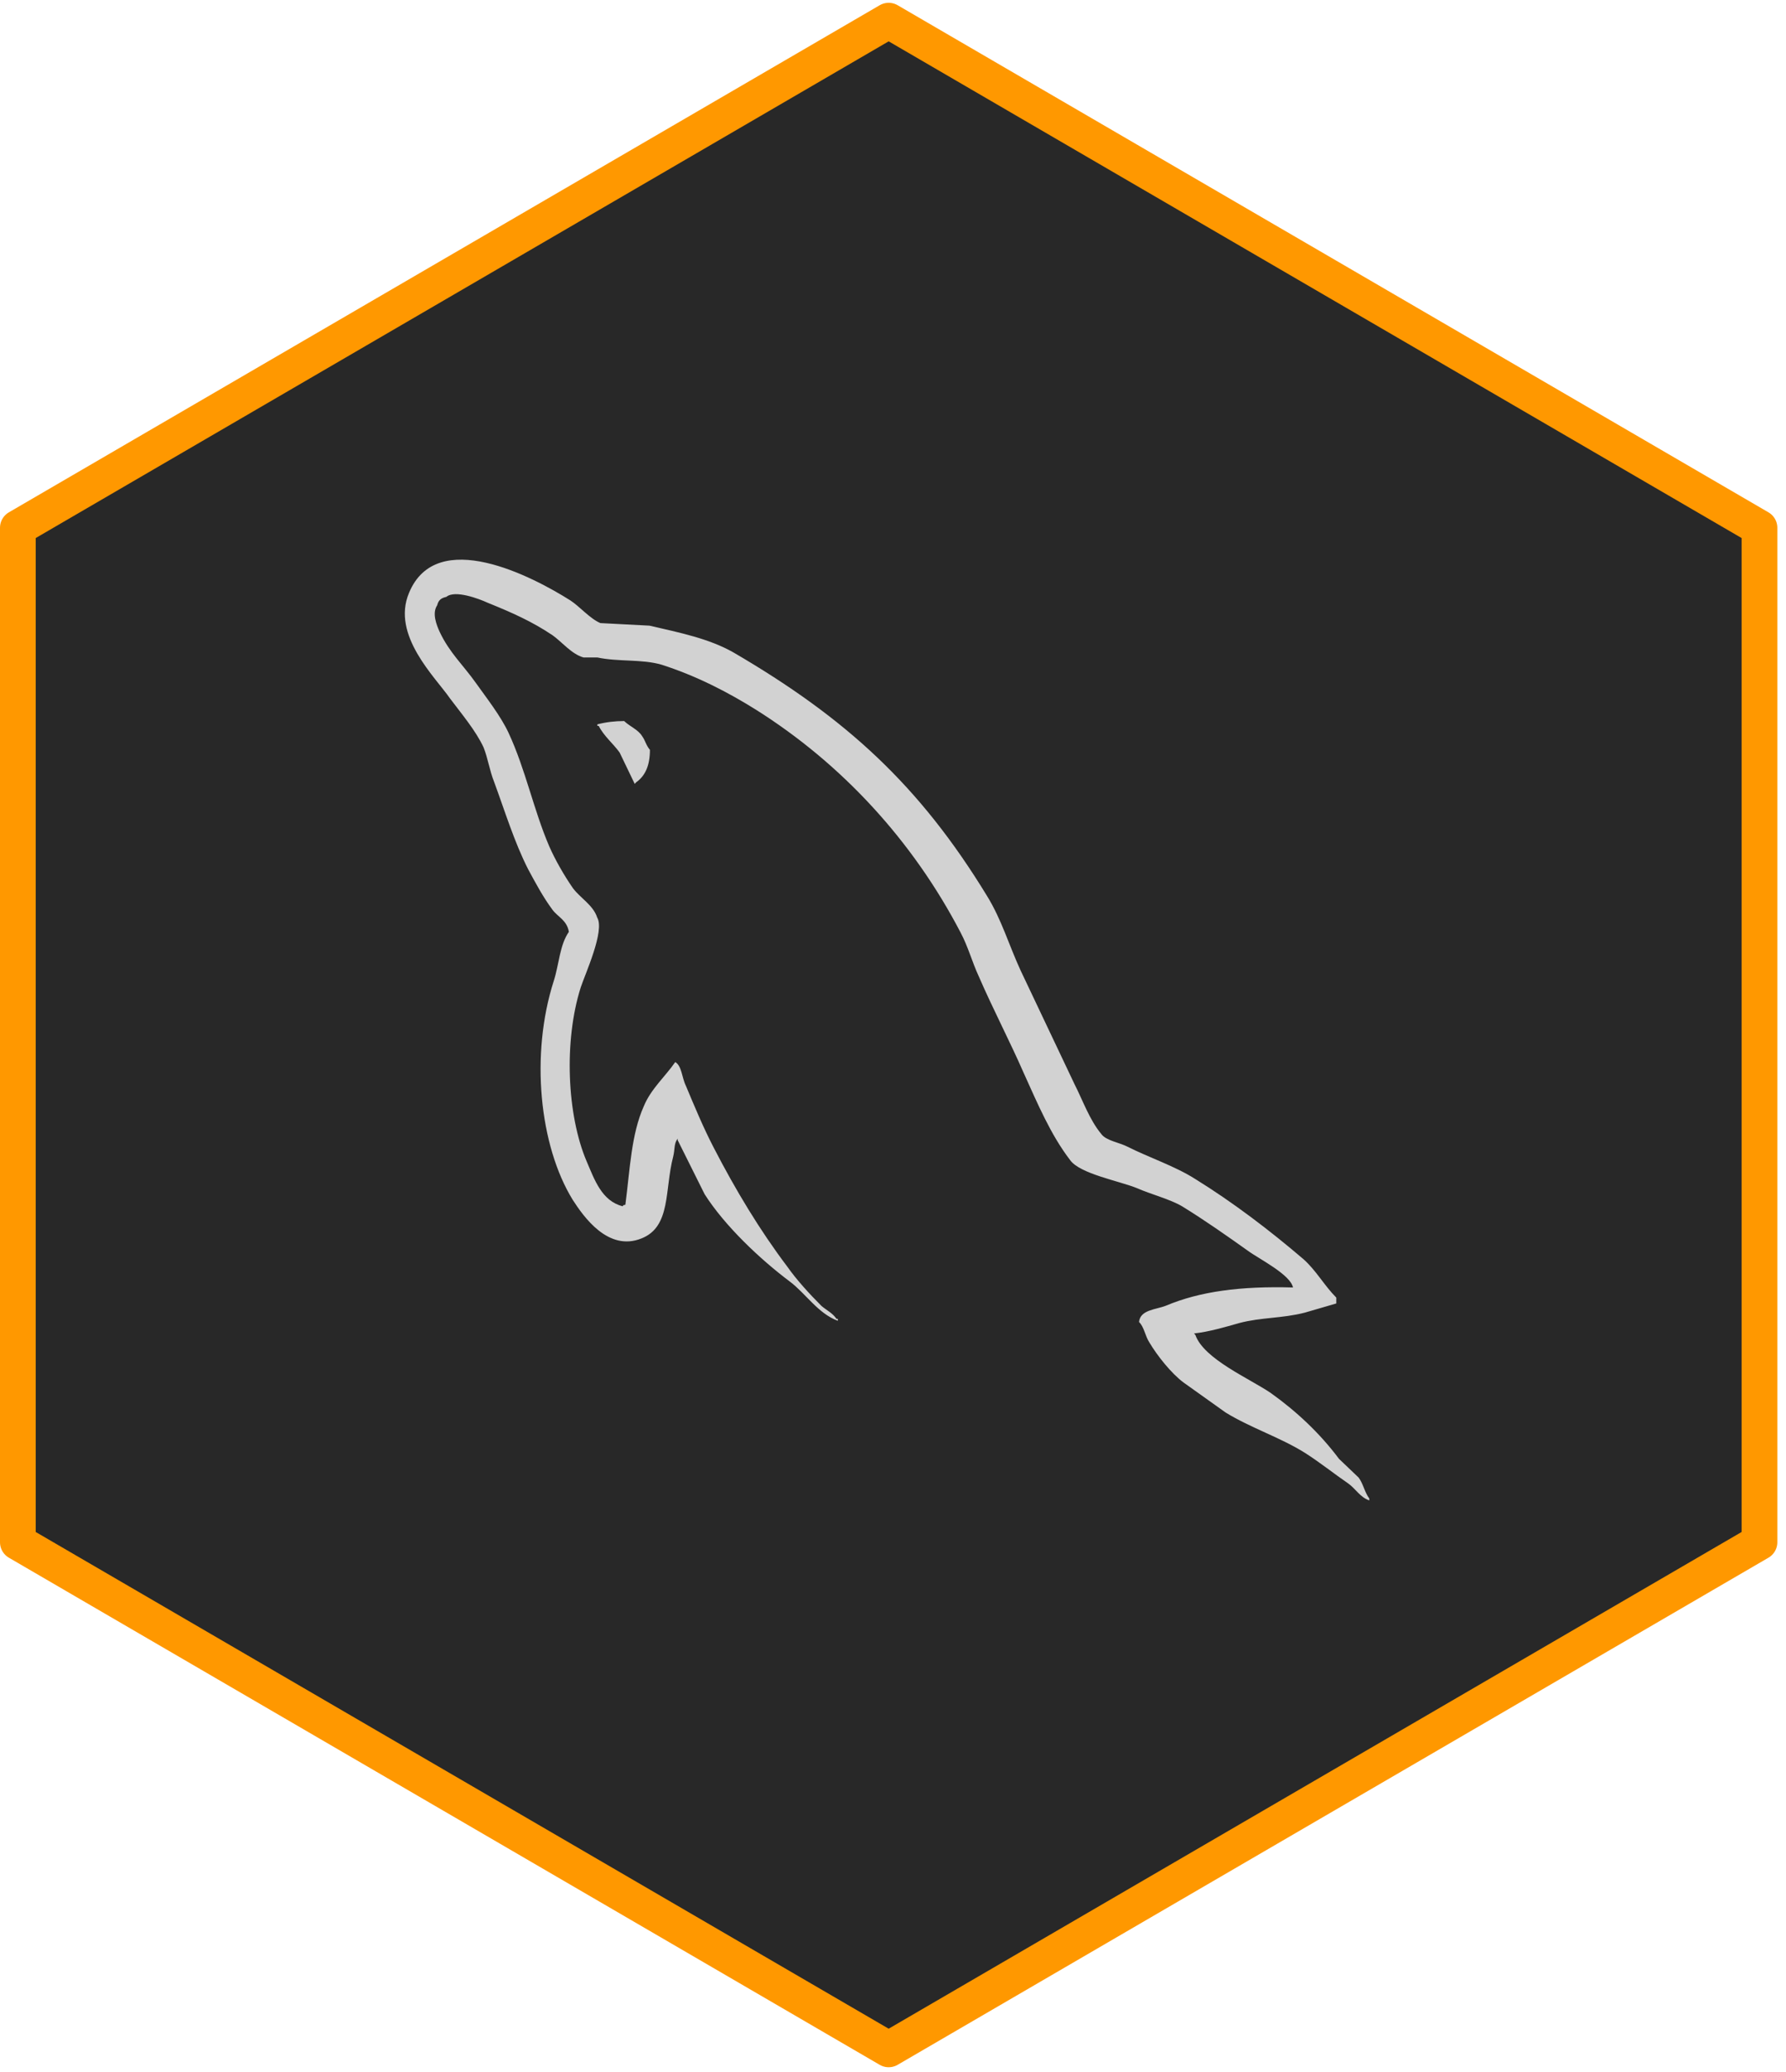 <svg width="150" height="174" viewBox="0 0 150 174" fill="none" xmlns="http://www.w3.org/2000/svg">
<path d="M74.636 1.736L147.772 44.321V129.514L74.636 172.1L1.5 129.514V44.321L74.636 1.736Z" fill="#282828" stroke="#FF9800" stroke-width="3" stroke-linejoin="round"/>
<path fill-rule="evenodd" clip-rule="evenodd" d="M108.597 108.119C104.193 107.993 100.776 108.448 97.916 109.65C97.093 109.979 95.764 109.979 95.663 111.017C96.106 111.447 96.157 112.169 96.549 112.763C97.207 113.864 98.371 115.332 99.409 116.104L102.94 118.622C105.091 119.938 107.508 120.698 109.609 122.014C110.824 122.786 112.039 123.76 113.241 124.583C113.861 125.026 114.228 125.734 115 126V125.835C114.62 125.342 114.506 124.633 114.114 124.089L112.456 122.507C110.862 120.369 108.875 118.509 106.724 116.977C104.965 115.775 101.105 114.13 100.396 112.105L100.282 111.979C101.497 111.852 102.927 111.435 104.079 111.106C105.952 110.612 107.66 110.726 109.584 110.232L112.229 109.461V108.967C111.241 107.98 110.52 106.664 109.47 105.74C106.66 103.336 103.573 100.982 100.383 99.008C98.675 97.92 96.473 97.198 94.651 96.275C93.993 95.945 92.892 95.781 92.499 95.237C91.5 94.035 90.956 92.44 90.234 91.023L85.716 81.494C84.729 79.355 84.122 77.229 82.907 75.255C77.237 65.954 71.062 60.31 61.583 54.78C59.546 53.629 57.129 53.135 54.547 52.54L50.422 52.325C49.536 51.946 48.663 50.908 47.891 50.414C44.765 48.44 36.666 44.176 34.35 49.794C32.856 53.35 36.552 56.856 37.804 58.665C38.741 59.918 39.956 61.348 40.614 62.765C40.981 63.689 41.108 64.676 41.5 65.663C42.386 68.067 43.208 70.75 44.36 73.003C44.98 74.154 45.625 75.356 46.397 76.394C46.84 77.002 47.612 77.267 47.777 78.254C47.005 79.355 46.954 80.988 46.511 82.367C44.524 88.555 45.296 96.211 48.106 100.767C48.992 102.134 51.067 105.145 53.889 103.994C56.369 103.007 55.813 99.894 56.534 97.148C56.698 96.49 56.584 96.059 56.914 95.617V95.743L59.179 100.286C60.887 102.969 63.861 105.765 66.341 107.626C67.658 108.613 68.708 110.308 70.366 110.916V110.751H70.252C69.923 110.258 69.429 110.043 68.986 109.663C67.999 108.676 66.898 107.474 66.126 106.373C63.81 103.31 61.773 99.919 59.963 96.414C59.078 94.718 58.306 92.858 57.597 91.162C57.268 90.504 57.268 89.517 56.711 89.188C55.889 90.39 54.674 91.428 54.066 92.908C53.016 95.262 52.915 98.16 52.522 101.172C52.294 101.222 52.396 101.172 52.294 101.298C50.535 100.855 49.928 99.058 49.27 97.527C47.612 93.642 47.346 87.404 48.776 82.911C49.156 81.76 50.814 78.153 50.156 77.052C49.827 76.015 48.726 75.407 48.118 74.585C47.397 73.547 46.638 72.231 46.132 71.079C44.815 68.017 44.145 64.626 42.715 61.55C42.057 60.133 40.892 58.653 39.956 57.337C38.906 55.856 37.754 54.818 36.931 53.072C36.653 52.465 36.273 51.49 36.716 50.832C36.83 50.389 37.045 50.225 37.488 50.123C38.209 49.516 40.247 50.288 40.956 50.617C42.993 51.44 44.702 52.199 46.41 53.35C47.182 53.894 48.004 54.932 49.004 55.211H50.169C51.928 55.59 53.914 55.337 55.559 55.818C58.483 56.754 61.128 58.121 63.494 59.602C70.707 64.145 76.655 70.598 80.68 78.318C81.338 79.57 81.616 80.722 82.224 82.038C83.388 84.721 84.818 87.454 85.969 90.086C87.134 92.655 88.235 95.287 89.88 97.426C90.702 98.578 94.005 99.172 95.499 99.78C96.6 100.273 98.308 100.716 99.295 101.311C101.168 102.463 103.041 103.779 104.8 105.031C105.686 105.689 108.432 107.056 108.597 108.144V108.119ZM52.421 60.551C51.662 60.551 50.902 60.639 50.169 60.829V60.956H50.282C50.725 61.829 51.497 62.436 52.041 63.196L53.307 65.828L53.421 65.701C54.193 65.157 54.585 64.284 54.585 62.968C54.256 62.588 54.205 62.196 53.927 61.816C53.598 61.272 52.877 60.994 52.434 60.563L52.421 60.551Z" fill="#D2D2D2"/>
</svg>
